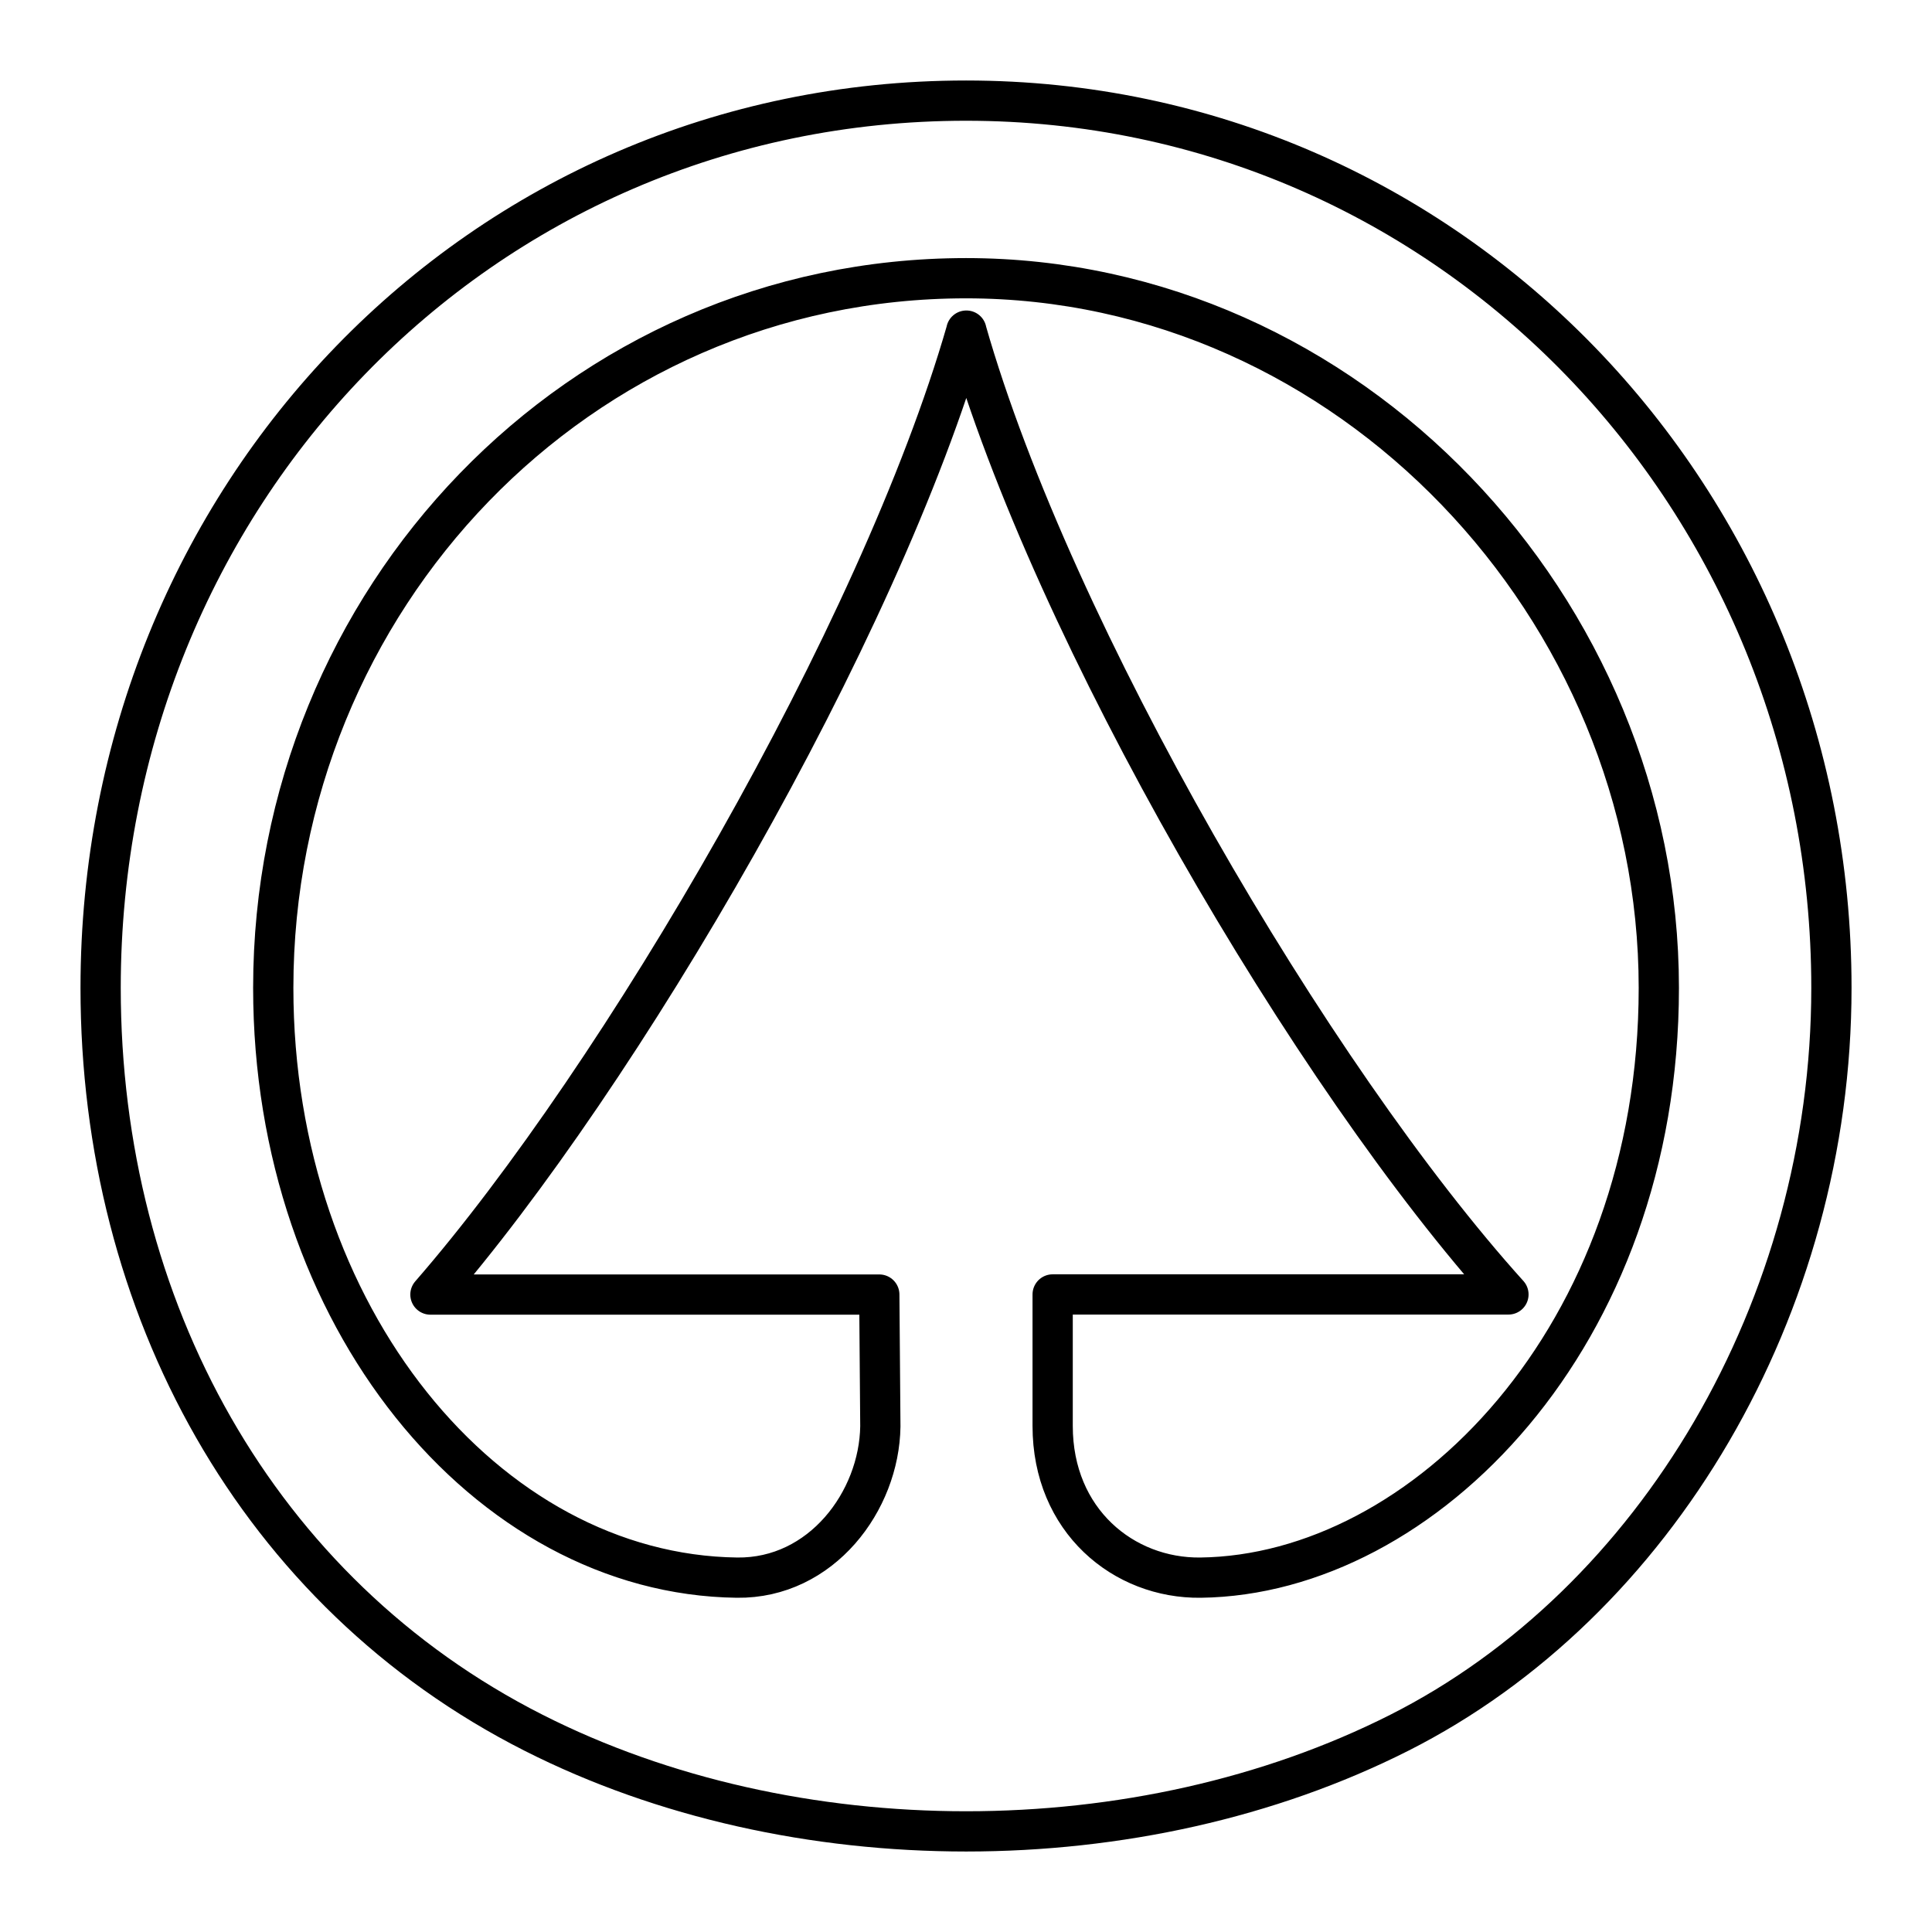 <?xml version="1.0" encoding="UTF-8"?><svg id="b" xmlns="http://www.w3.org/2000/svg" viewBox="0 0 48 48"><defs><style>.e{fill:none;stroke:#000;stroke-linecap:round;stroke-linejoin:round;}</style></defs><path id="c" class="e" d="M2.5,24.543c0,7.93,3.894,15.032,10.757,18.507,6.448,3.267,15.041,3.267,21.508,0,6.378-3.221,10.736-10.575,10.736-18.507,0-12.13-9.465-22.043-21.5-22.043C11.908,2.5,2.5,12.335,2.5,24.543"/><path id="d" class="e" d="M24.01,8.214c-2.163,7.521-8.611,18.544-13.316,23.949h11.152l.026,3.275c-.026,1.858-1.466,3.785-3.561,3.758-6.22-.079-11.522-6.489-11.522-14.653,0-9.643,7.575-17.631,17.212-17.631,9.53,0,17.212,8.223,17.212,17.631,0,8.676-5.858,14.583-11.384,14.653-1.913.024-3.676-1.415-3.676-3.769v-3.267h11.324c-4.876-5.402-11.324-16.422-13.469-23.946"/></svg>